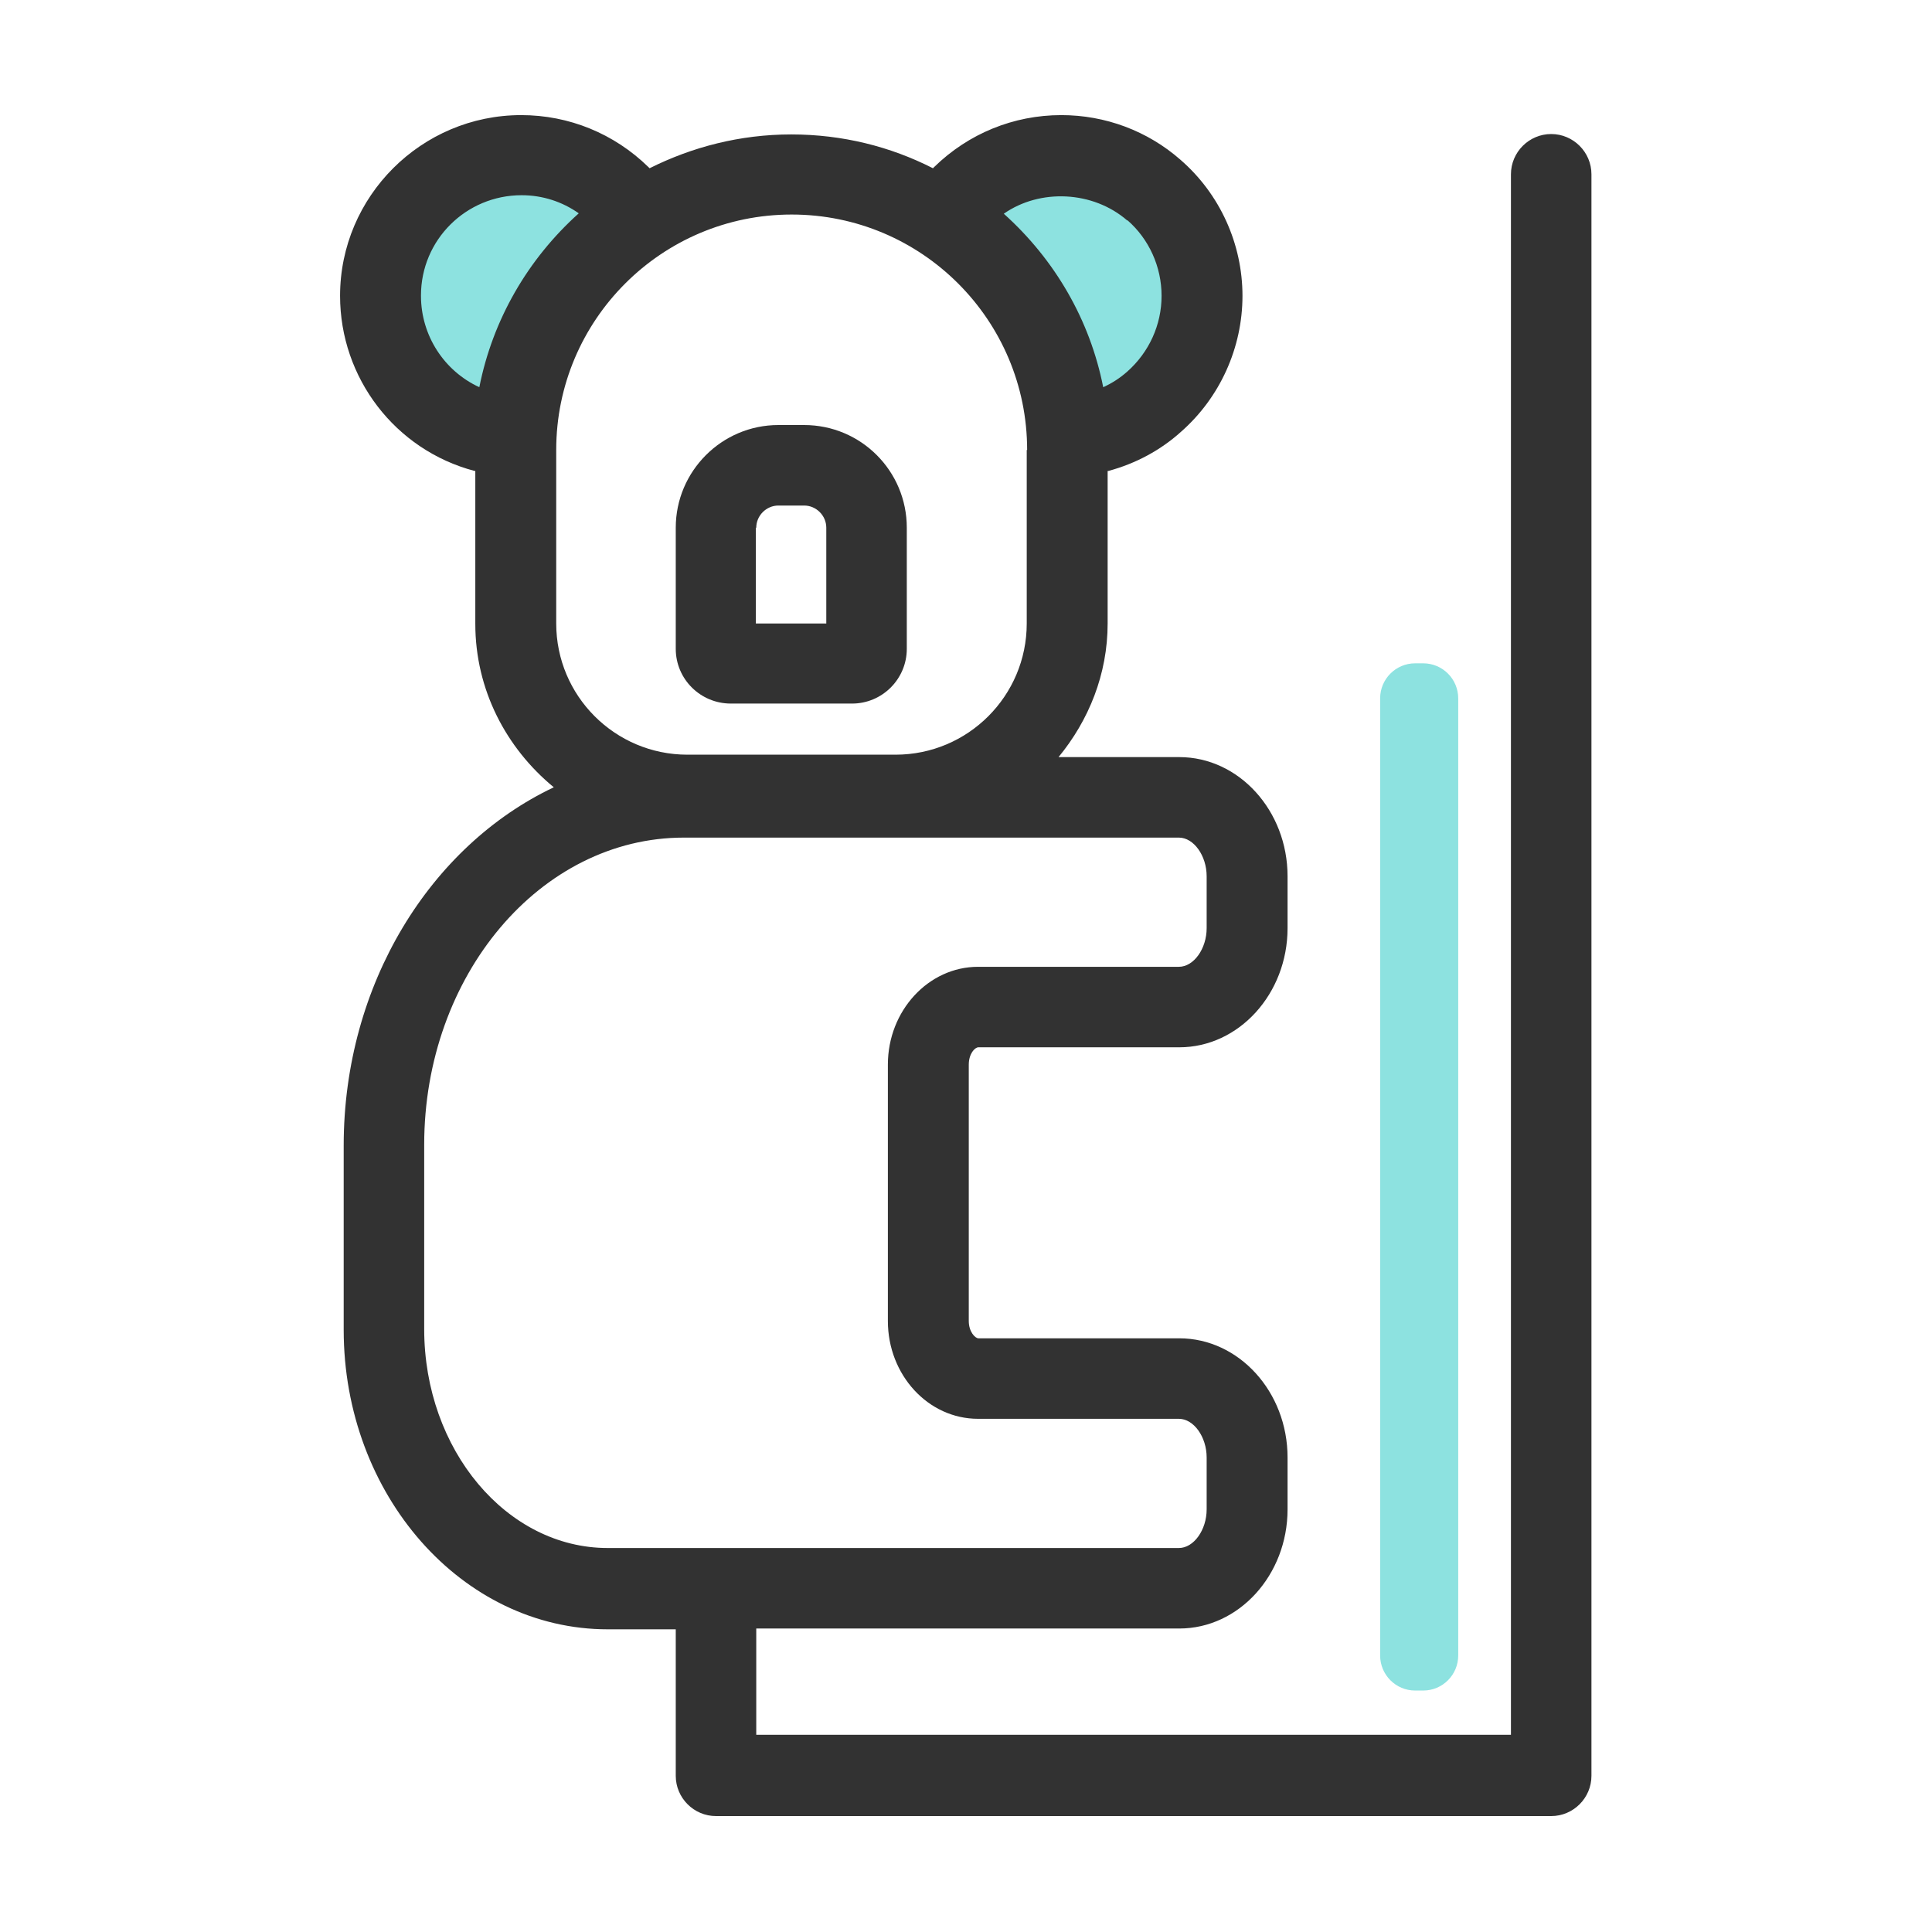 <svg width="48" height="48" viewBox="0 0 48 48" fill="none" xmlns="http://www.w3.org/2000/svg">
<path d="M35.359 16.48H35.159C34.679 16.48 34.289 16.87 34.289 17.351V41.13C34.289 41.611 34.679 42.001 35.159 42.001H35.359C35.84 42.001 36.229 41.611 36.229 41.13V17.351C36.229 16.87 35.84 16.48 35.359 16.48Z" fill="#8DE2E0"/>
<path d="M11.99 9.76C11.01 9.37 10.35 8.42 10.35 7.34C10.35 5.91 11.52 4.74 12.95 4.74C13.53 4.74 14.09 4.93 14.54 5.28C13.2 6.45 12.3 8.02 11.98 9.76H11.99Z" fill="#8DE2E0"/>
<path d="M27.339 9.76C27.019 8.02 26.119 6.45 24.779 5.29C25.229 4.94 25.789 4.74 26.369 4.74C26.999 4.74 27.609 4.97 28.079 5.38C28.639 5.87 28.969 6.59 28.969 7.34C28.969 8.09 28.649 8.8 28.079 9.3C27.859 9.49 27.599 9.65 27.329 9.76H27.339Z" fill="#8DE2E0"/>
<path d="M18.149 17.48H21.169C21.919 17.48 22.529 16.87 22.529 16.12V13.111C22.529 11.7 21.389 10.56 19.979 10.56H19.339C17.929 10.56 16.789 11.71 16.789 13.111V16.12C16.789 16.87 17.399 17.48 18.159 17.48H18.149ZM18.789 13.111C18.789 12.81 19.039 12.56 19.339 12.56H19.979C20.279 12.56 20.529 12.81 20.529 13.111V15.491H18.779V13.111H18.789Z" fill="#323232"/>
<path d="M38.539 3.33C37.989 3.33 37.539 3.78 37.539 4.33V43.1H18.789V40.46H29.299C30.779 40.46 31.989 39.13 31.989 37.5V36.21C31.989 34.58 30.779 33.25 29.299 33.25H24.309C24.229 33.25 24.069 33.09 24.069 32.82V26.45C24.069 26.18 24.219 26.02 24.309 26.02H29.299C30.779 26.02 31.989 24.69 31.989 23.06V21.77C31.989 20.14 30.779 18.81 29.299 18.81H26.299C27.049 17.9 27.519 16.75 27.519 15.49V11.7H27.539C28.209 11.52 28.829 11.19 29.339 10.73C30.309 9.88 30.869 8.64 30.869 7.35C30.869 6.06 30.309 4.82 29.329 3.97C28.509 3.25 27.459 2.86 26.369 2.86C25.179 2.86 24.059 3.32 23.209 4.15L23.179 4.18C22.119 3.64 20.929 3.34 19.659 3.34C18.389 3.34 17.199 3.65 16.139 4.18L16.109 4.15C15.259 3.32 14.139 2.86 12.949 2.86C10.469 2.86 8.449 4.88 8.449 7.35C8.449 9.39 9.819 11.18 11.789 11.7H11.809V15.5C11.809 17.14 12.579 18.59 13.759 19.56C10.699 21.01 8.539 24.45 8.539 28.46V33.04C8.539 37.14 11.479 40.48 15.099 40.48H16.789V44.12C16.789 44.67 17.239 45.12 17.789 45.12H38.539C39.089 45.12 39.539 44.67 39.539 44.12V4.33C39.539 3.78 39.089 3.33 38.539 3.33ZM28.009 5.47C28.549 5.94 28.859 6.63 28.859 7.35C28.859 8.07 28.549 8.75 28.009 9.23C27.829 9.39 27.629 9.52 27.409 9.62C27.079 7.95 26.209 6.45 24.939 5.31C25.839 4.68 27.159 4.74 28.009 5.48V5.47ZM25.509 11.18V15.49C25.509 17.29 24.049 18.75 22.249 18.75H17.079C15.279 18.75 13.819 17.29 13.819 15.49V11.18C13.819 7.95 16.439 5.33 19.669 5.33C22.899 5.33 25.519 7.95 25.519 11.18H25.509ZM10.459 7.34C10.459 5.96 11.579 4.85 12.959 4.85C13.479 4.85 13.969 5.01 14.379 5.3C13.109 6.44 12.239 7.95 11.909 9.62C11.039 9.22 10.459 8.34 10.459 7.35V7.34ZM10.539 33.02V28.44C10.539 24.23 13.429 20.81 16.989 20.81H29.289C29.659 20.81 29.979 21.26 29.979 21.77V23.06C29.979 23.57 29.659 24.02 29.289 24.02H24.299C23.069 24.02 22.059 25.11 22.059 26.45V32.82C22.059 34.16 23.059 35.25 24.299 35.25H29.289C29.659 35.25 29.979 35.7 29.979 36.21V37.5C29.979 38.01 29.659 38.46 29.289 38.46H15.099C12.589 38.46 10.539 36.02 10.539 33.02Z" fill="#323232"/>
</svg>
